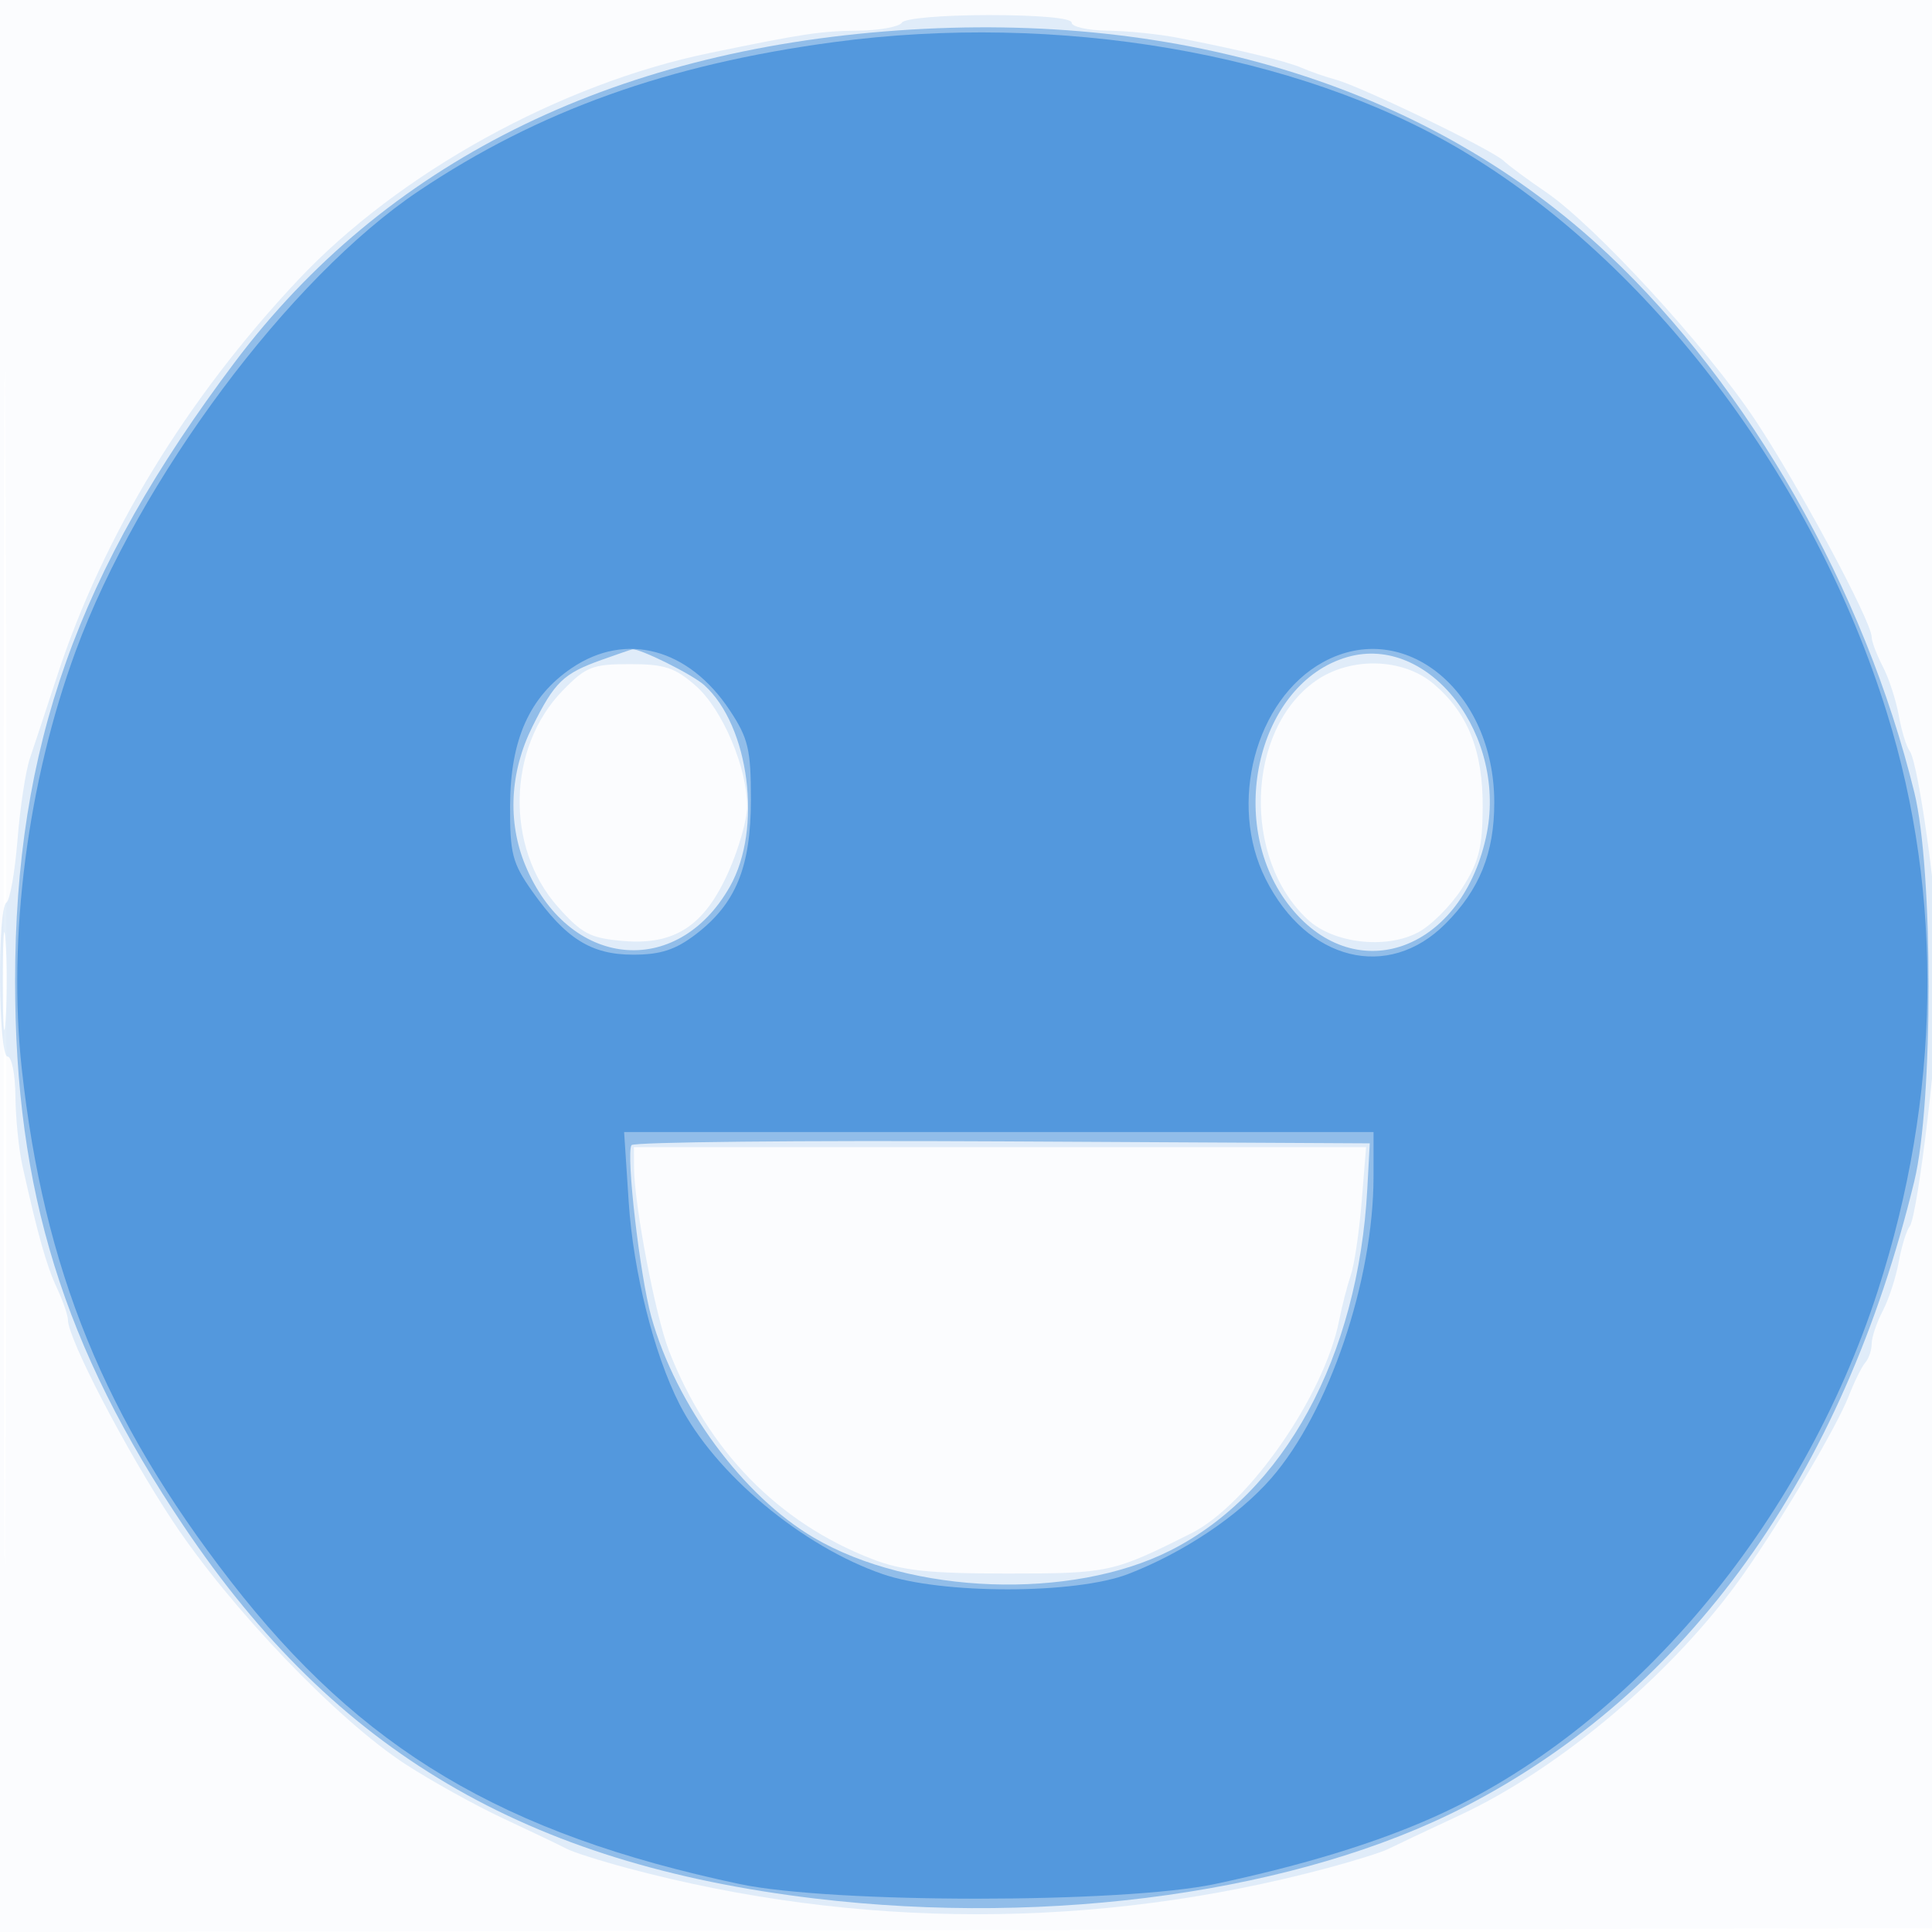 <svg xmlns="http://www.w3.org/2000/svg" width="256" height="256"><path fill-opacity=".016" d="M0 128.004v128.004l128.25-.254 128.25-.254.254-127.75L257.008 0H0v128.004m.485.496c0 70.4.119 99.053.265 63.672.146-35.38.146-92.98 0-128C.604 29.153.485 58.1.485 128.5" fill="#1976D2" fill-rule="evenodd"/><path fill-opacity=".115" d="M119.5 3c-.34.55-2.954 1.027-5.809 1.06-4.965.057-7.277.405-19.691 2.969-19.81 4.091-41.171 15.883-54.54 30.108C24.687 52.856 13.655 70.985 7.594 89.5c-1.44 4.4-3.077 9.35-3.637 11-.56 1.65-1.297 6.503-1.638 10.784-.342 4.282-1.003 8.021-1.47 8.309C-.373 120.349-.228 140 1 140c.55 0 1.02 2.363 1.044 5.25.024 2.887.444 7.05.934 9.25 2.037 9.151 3.171 13.169 4.557 16.151.806 1.733 1.465 3.636 1.465 4.228 0 2.507 7.727 17.357 13.851 26.621 7.635 11.551 21.818 26.375 30.859 32.255 3.416 2.222 9.266 5.467 13 7.211 3.735 1.744 7.497 3.544 8.36 3.999.864.455 4.464 1.603 8 2.55 30.502 8.174 62.358 8.174 92.86 0 3.536-.947 7.136-2.077 8-2.509.863-.433 5.15-2.456 9.527-4.496 13.455-6.272 28.6-19.158 37.623-32.01 5.124-7.299 12.311-19.468 13.879-23.5.749-1.925 1.739-3.927 2.201-4.45.462-.522.843-1.647.846-2.5.004-.852.662-2.807 1.463-4.342.801-1.536 1.757-4.461 2.124-6.5.367-2.04 1.018-4.158 1.447-4.708 1.103-1.416 3.96-25.77 3.96-33.76 0-7.395-2.749-27.67-3.965-29.24-.426-.55-1.075-2.668-1.442-4.708-.367-2.039-1.323-4.964-2.124-6.5-.801-1.535-1.459-3.282-1.463-3.882-.012-2.076-9.751-20.217-15.459-28.797-6.433-9.667-21.226-25.763-27.752-30.196-2.362-1.604-4.869-3.459-5.571-4.122-1.57-1.482-18.785-9.8-22.224-10.739-1.375-.375-3.4-1.077-4.5-1.561-2.02-.887-8.24-2.396-16.5-4.001-2.475-.481-6.637-.902-9.25-.934C144.137 4.027 142 3.55 142 3c0-.606-4.314-1-10.941-1-6.215 0-11.208.432-11.559 1M74.515 91.552c-7.298 7.515-7.581 20.736-.612 28.589 3.167 3.569 4.301 4.166 8.622 4.54 6.892.596 10.843-2.002 14.041-9.235 1.339-3.027 2.434-6.892 2.434-8.59 0-5.163-3.274-12.865-6.785-15.96C89.444 88.453 88.073 88 83.448 88c-4.968 0-5.808.334-8.933 3.552m99.778-1.302c-9.193 6.508-9.726 23.57-.987 31.616 3.393 3.124 10.247 3.934 14.534 1.717 1.744-.902 4.391-3.54 5.881-5.861 2.222-3.46 2.717-5.395 2.745-10.722.039-7.544-1.96-12.555-6.551-16.418-4.077-3.431-11.035-3.579-15.622-.332M.37 130c0 5.775.165 8.137.367 5.25.202-2.887.202-7.612 0-10.5S.37 124.225.37 130m83.647 24.75c.032 4.967 2.837 19.659 4.63 24.25 5.17 13.233 14.421 22.727 26.853 27.557 4.034 1.568 7.511 1.943 18 1.943 13.405 0 13.992-.128 24.338-5.324 7.574-3.803 17.648-18.287 19.597-28.176.38-1.925 1.075-4.625 1.546-6 .471-1.375 1.121-5.762 1.445-9.75l.588-7.25H84l.017 2.75" fill="#1976D2" fill-rule="evenodd"/><path fill-opacity=".392" d="M119 4.03C80.776 6.728 50.917 21.665 31.103 48 10.259 75.705 2 98.974 2 130c0 27.852 6.398 48.506 22.402 72.311 20.022 29.783 45.315 44.685 83.598 49.254 31.401 3.748 64.289-.906 86.132-12.187 29.593-15.285 50.038-43.75 59.527-82.878 2.52-10.392 2.52-41.234 0-51.5-6.615-26.946-21.877-53.758-40.616-71.353C189.713 11.742 156.76 1.364 119 4.03M79.741 87.429c-5.102 1.821-6.232 2.908-9.193 8.85-2.982 5.984-3.325 12.592-.952 18.349 5.656 13.724 20.102 15.238 27.122 2.842 4.326-7.637 2.59-21.267-3.398-26.682-1.57-1.419-8.56-4.896-9.538-4.744-.155.024-1.974.647-4.041 1.385m98.759-.355c-11.762 3.423-16.157 21.705-7.856 32.677 8.565 11.321 22.798 6.588 26.239-8.725 3.021-13.448-7.476-27.126-18.383-23.952m-94.827 64.667c-.741 1.232 1.121 17.335 2.633 22.759 3.257 11.69 12.137 23.745 21.557 29.266 12.873 7.544 34.057 8.306 47.182 1.697 15.109-7.608 24.923-25.622 26.131-47.963l.324-6-48.685-.259c-26.777-.143-48.891.082-49.142.5" fill="#1976D2" fill-rule="evenodd"/><path fill-opacity=".519" d="M110.5 5.58c-22.059 2.966-39.144 9.09-55 19.714-17.145 11.489-37.092 38.238-45.471 60.978-6.382 17.32-9.049 37.981-7.145 55.342 2.919 26.609 10.961 46.344 27.665 67.886C47.857 231.823 66.655 243.011 98 249.643c12.245 2.59 50.779 2.587 63-.005 11.625-2.467 21.271-5.417 28.983-8.865 26.035-11.64 48.783-38.611 58.847-69.773 8.322-25.766 8.741-52.257 1.208-76.5-9.675-31.135-31.403-59.843-56.538-74.698-21.62-12.779-53.327-18.211-83-14.222M75.735 88.534c-5.565 3.782-8.107 9.45-8.147 18.169-.029 6.408.296 7.668 2.94 11.406 4.442 6.281 7.805 8.391 13.373 8.391 3.622 0 5.596-.642 8.286-2.694 5.321-4.058 7.313-8.928 7.313-17.88 0-6.615-.353-8.107-2.79-11.789-5.459-8.248-13.803-10.477-20.975-5.603m99.558-.784c-8.946 4.93-12.599 18.774-7.582 28.737 5.464 10.85 16.209 13.527 23.805 5.931 4.529-4.53 6.484-9.375 6.484-16.072 0-14.759-11.934-24.533-22.707-18.596m-91.987 71.506c.609 9.268 3.336 20.13 6.726 26.796 4.668 9.177 16.257 18.863 26.968 22.539 7.824 2.685 25.519 2.669 32.5-.029 7.335-2.836 14.589-7.691 18.935-12.674 7.654-8.777 13.565-26.204 13.565-39.995V150H82.698l.608 9.256" fill="#1976D2" fill-rule="evenodd"/></svg>